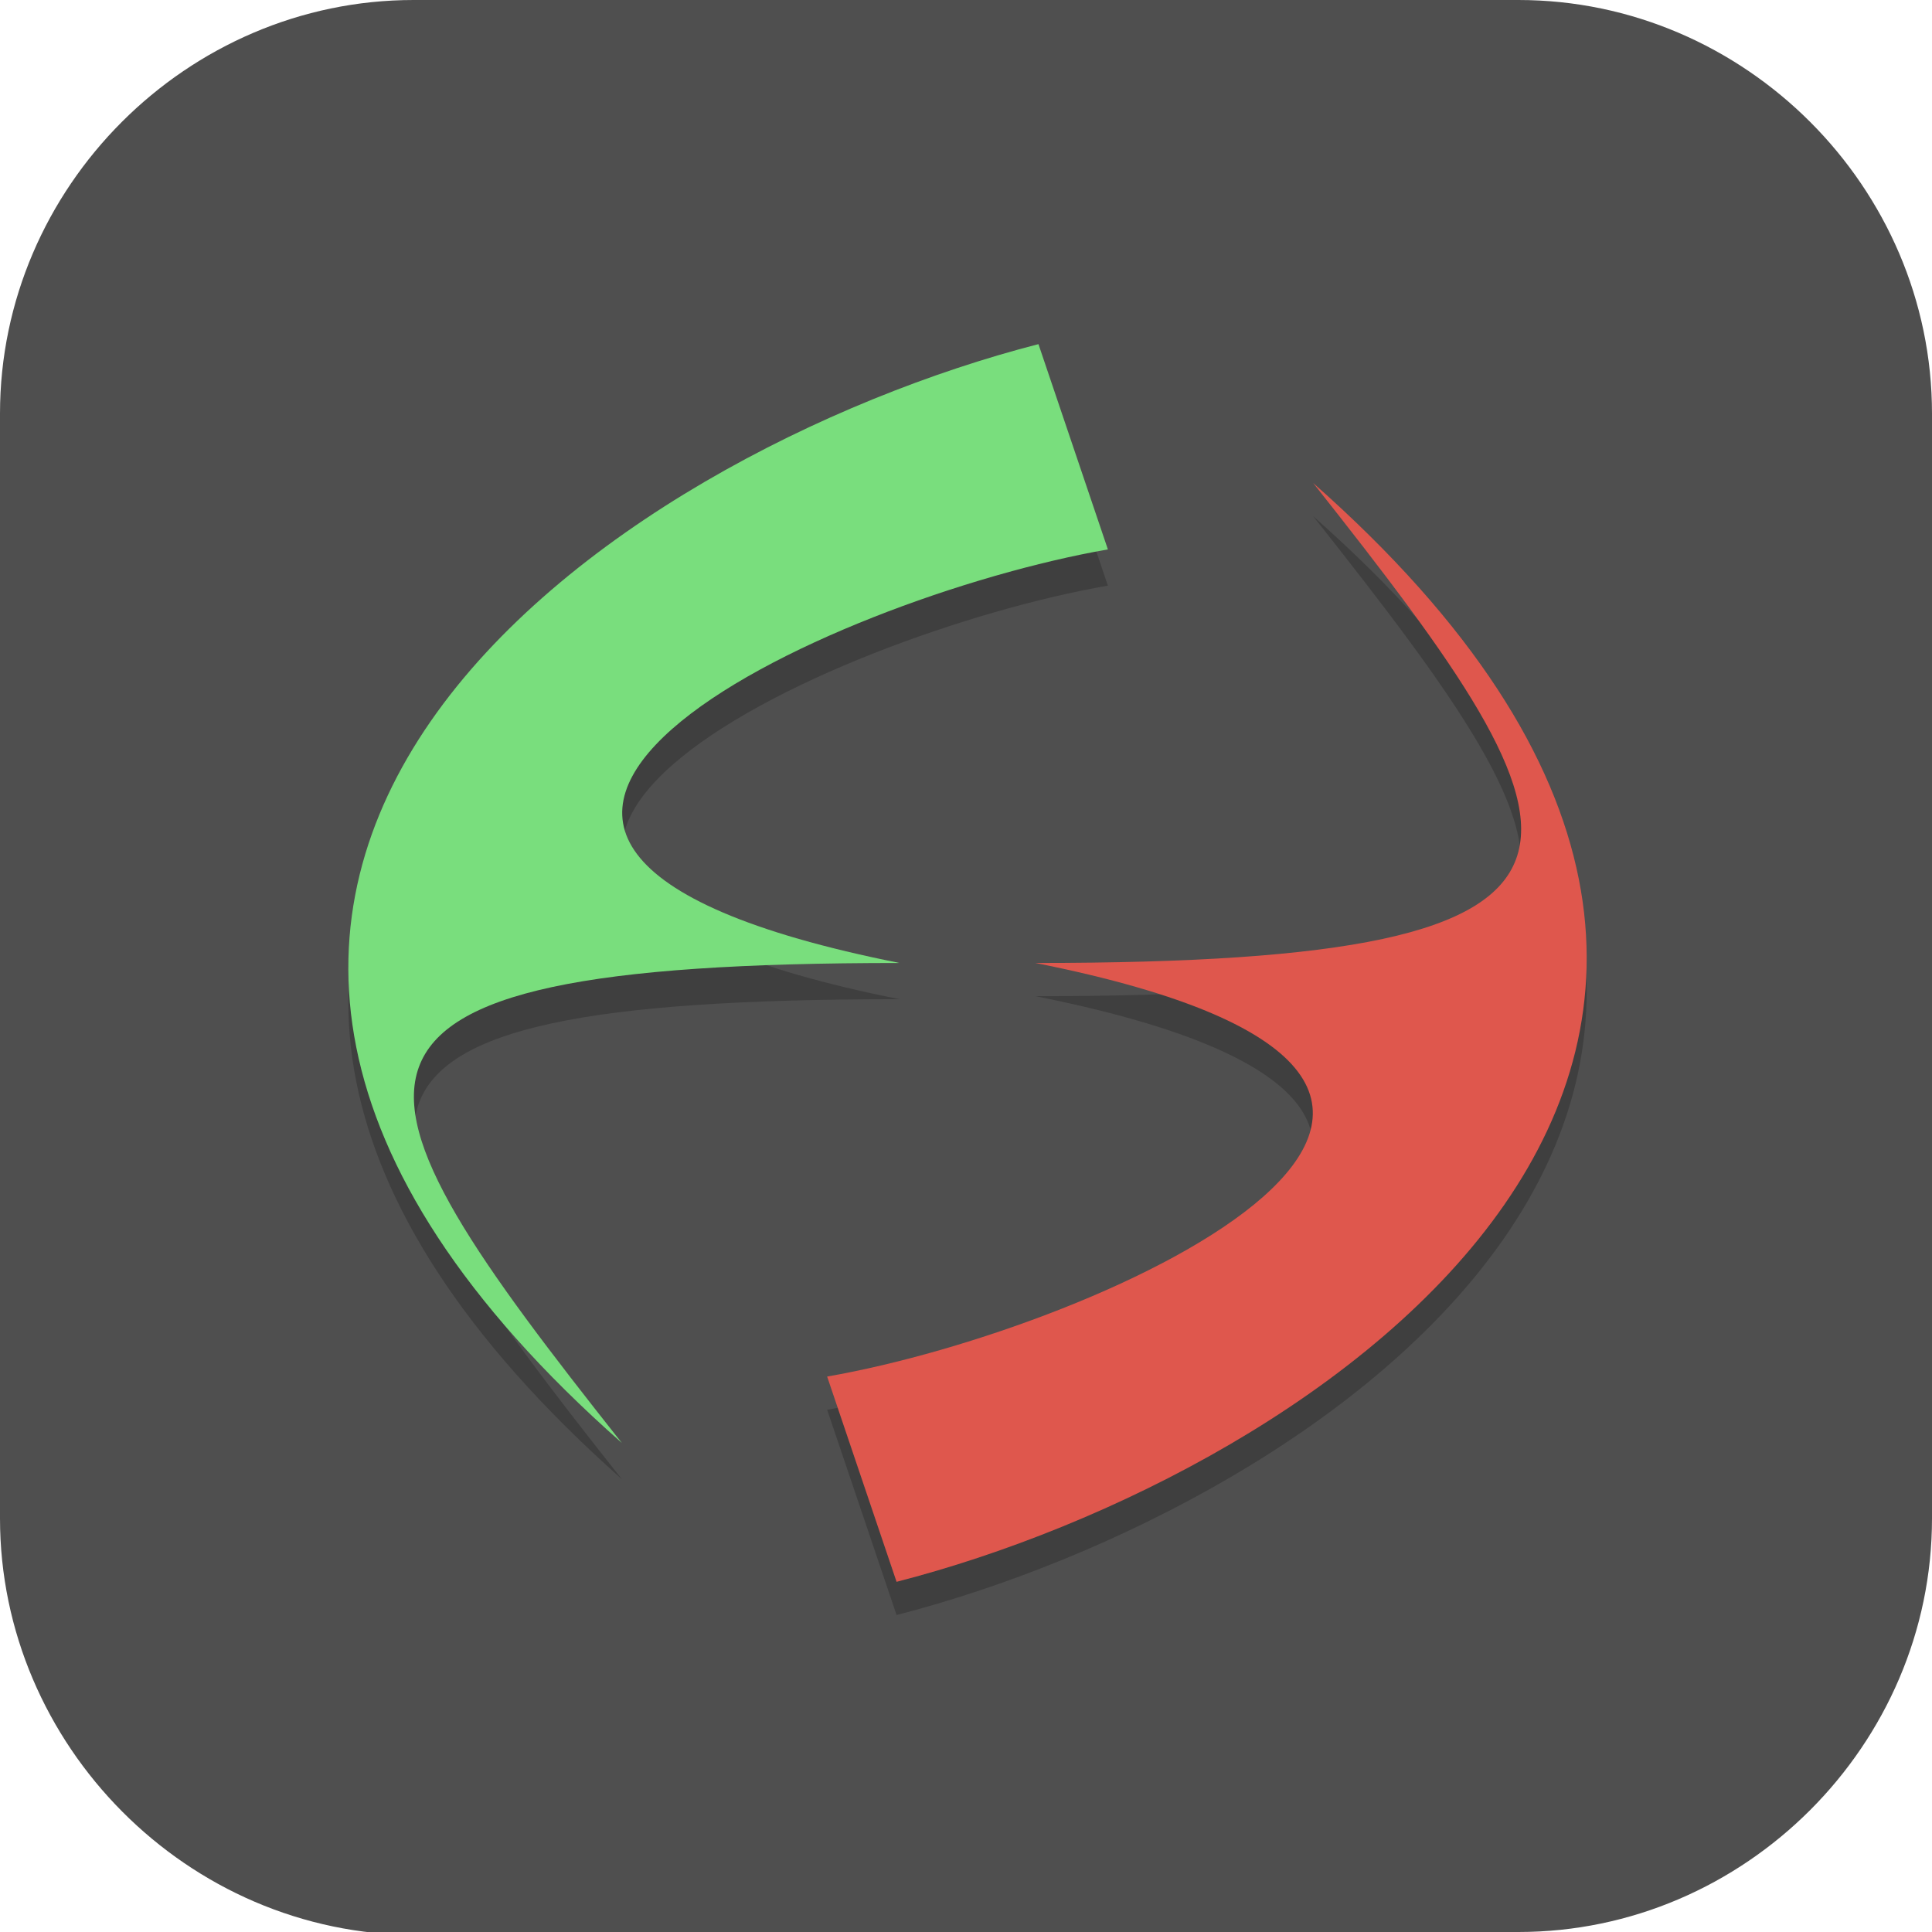 <?xml version="1.0" encoding="UTF-8"?>
<svg id="_图层_1" xmlns="http://www.w3.org/2000/svg" version="1.1" viewBox="0 0 64 64" width="24" height="24">
  <!-- Generator: Adobe Illustrator 29.0.1, SVG Export Plug-In . SVG Version: 2.1.0 Build 192)  -->
  <defs>
    <style>
      .st0 {
        fill: #df574d;
      }

      .st1, .st2 {
        fill: #4f4f4f;
      }

      .st3, .st4, .st5 {
        isolation: isolate;
      }

      .st3, .st4, .st2 {
        display: none;
      }

      .st3, .st5 {
        opacity: .2;
      }

      .st4 {
        fill: #fff;
        opacity: .1;
      }

      .st6 {
        fill: #79de7d;
      }
    </style>
  </defs>
  <path class="st1" d="M47.5,64.1H13.8c-7.6,0-13.8-6.3-13.8-13.8V13.7C0,6.2,6.2,0,13.7,0h36.6c7.5,0,13.7,6.2,13.7,13.7v36.6c0,7.5-6.2,13.7-13.7,13.7h-2.9.1Z"/>
  <g>
    <path class="st3" d="M0,31.9C0,32.3,0,32.6,0,33c0,17.7,14.3,31.9,32,31.9s32-14.2,32-31.9,0-.8,0-1.1c-.6,17.1-14.6,30.7-31.9,30.7S.7,49,0,31.9h0Z"/>
    <path class="st2" d="M32,0h0c17.7,0,32,14.3,32,31.9h0c0,17.6-14.3,31.9-32,31.9h0C14.3,63.8,0,49.5,0,31.9h0C0,14.3,14.3,0,32,0Z"/>
    <path class="st5" d="M29.7,53.5c14-3.6,35.1-17.6,13.8-36.4,9.5,12,11.5,15.9-9.2,15.9,20.1,4,2.3,12.1-6.9,13.7l2.3,6.8Z"/>
    <path class="st5" d="M34.4,12.5C20.4,16.1-.7,30.1,20.6,49c-9.5-12-11.5-15.9,9.2-15.9-20.1-4-2.3-12.1,6.9-13.7l-2.3-6.8Z"/>
    <path class="st0" d="M29.7,52.4c14-3.6,35.1-17.6,13.8-36.4,9.5,12,11.5,15.9-9.2,15.9,20.1,4,2.3,12.1-6.9,13.7l2.3,6.8Z"/>
    <path class="st6" d="M34.4,11.4C20.4,15-.7,29,20.6,47.8c-9.5-12-11.5-15.9,9.2-15.9-20.1-4-2.3-12.1,6.9-13.7l-2.3-6.8Z"/>
    <path class="st4" d="M32,0C14.3,0,0,14.2,0,31.9s0,.3,0,.4C.4,15,14.5,1.1,32,1.1s31.6,13.8,32,31.1c0-.1,0-.3,0-.4C64,14.2,49.7,0,32,0Z"/>
  </g>
</svg>